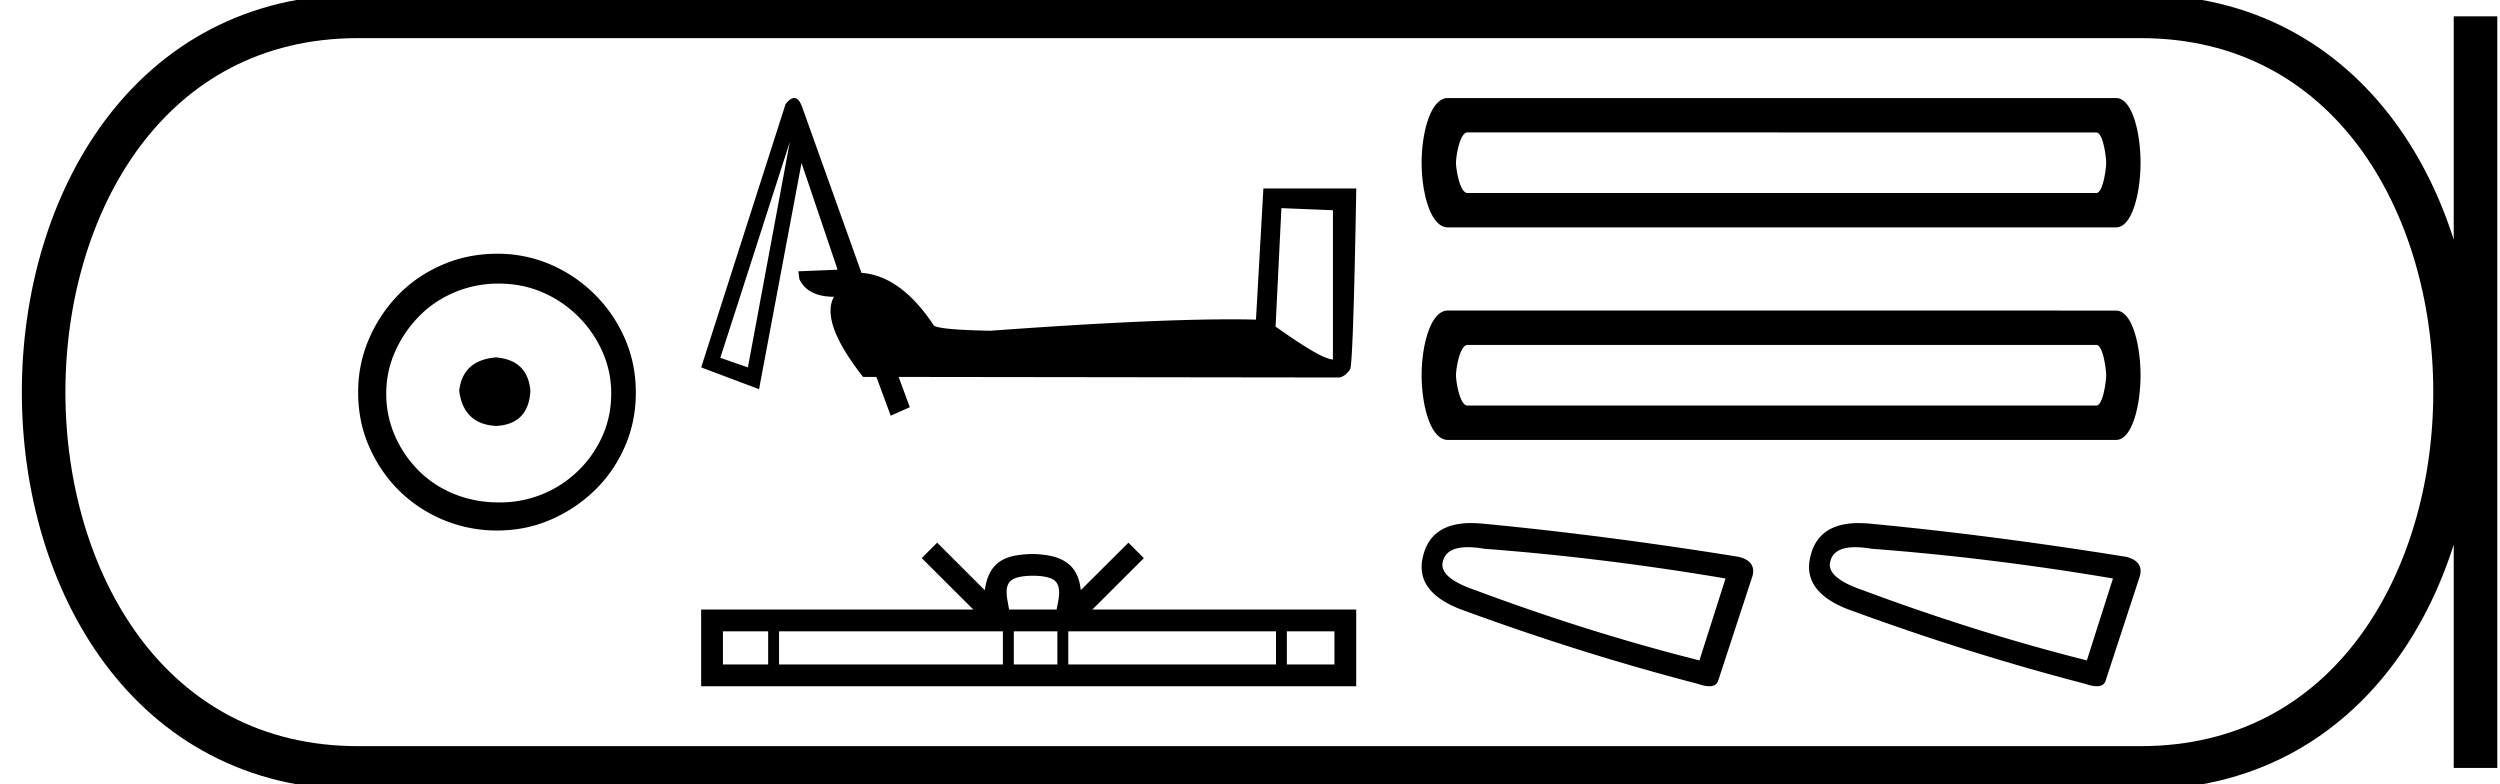<svg xmlns="http://www.w3.org/2000/svg" width="57.378" height="18"><path d="M11.386 8.203c-.51.04-.793.296-.847.767.067.51.35.78.847.806.498-.026.76-.295.787-.806-.04-.47-.303-.726-.787-.767zm.06-1.694c.364 0 .7.068 1.01.202a2.659 2.659 0 011.371 1.361c.134.303.201.622.201.958 0 .35-.067.676-.202.978a2.567 2.567 0 01-2.38 1.523c-.362 0-.702-.064-1.018-.192a2.426 2.426 0 01-.816-.534 2.621 2.621 0 01-.545-.797 2.38 2.38 0 01-.202-.978c0-.336.068-.655.202-.958.134-.302.316-.571.545-.806.228-.236.5-.42.816-.555a2.574 2.574 0 011.019-.202zm-.04-.685c-.443 0-.86.084-1.25.252-.39.168-.726.396-1.008.685a3.36 3.36 0 00-.676 1.009 3.053 3.053 0 00-.252 1.24c0 .444.084.857.252 1.24.168.384.393.716.676.999a3.2 3.2 0 002.258.927c.444 0 .857-.084 1.24-.252a3.36 3.36 0 001.009-.675c.289-.283.518-.615.686-.999.168-.383.252-.796.252-1.24 0-.444-.084-.857-.252-1.24a3.268 3.268 0 00-1.694-1.694 3.053 3.053 0 00-1.24-.252zM29.41 4.777l1.182.048V8.25q-.256 0-1.316-.755l.134-2.717zM18.128 3.254l-.963 5.178-.634-.22q.007-.009 1.597-4.958zm.101-1.004q-.088 0-.199.138l-1.937 6.044 1.328.5.975-5.191.828 2.449-.901.037.024.182q.195.402.792.402-.317.585.67 1.84h.305l.329.89.438-.195-.256-.695 10.126.013q.134-.037.231-.183.073 0 .146-4.155h-2.132l-.17 3.01q-.268-.007-.577-.007-1.934 0-5.516.262-1.316-.024-1.316-.146-.755-1.12-1.645-1.182L18.408 2.45q-.073-.199-.179-.199zM23.705 13.214c.243 0 .39.042.466.085.222.141.116.48.08.69h-1.093c-.026-.216-.146-.545.08-.69.076-.043.223-.085.467-.085zM17.63 14.49v.76h-1.038v-.76zm5.388 0v.76H17.88v-.76zm1.25 0v.76h-1v-.76zm5.018 0v.76h-4.768v-.76zm1.341 0v.76h-1.092v-.76zm-9.118-2.035l-.354.354 1.183 1.18h-6.246v1.761h15.035v-1.76h-6.057l1.183-1.18-.354-.355-1.094 1.09c-.065-.66-.519-.812-1.101-.831-.623.016-1.005.157-1.102.832l-1.093-1.091zM48.114 3.04c.15 0 .225.544.225.695 0 .15-.075.695-.225.695H33.68c-.176 0-.263-.545-.263-.695 0-.15.087-.696.263-.696zM33.23 2.25c-.401 0-.602.808-.602 1.485 0 .676.2 1.484.602 1.484h15.335c.376 0 .563-.808.563-1.484 0-.677-.187-1.485-.563-1.485zM48.114 7.917c.15 0 .225.545.225.695 0 .15-.075.696-.225.696H33.68c-.176 0-.263-.545-.263-.696 0-.15.087-.695.263-.695zm-14.884-.79c-.401 0-.602.809-.602 1.485 0 .677.2 1.485.602 1.485h15.335c.376 0 .563-.808.563-1.485 0-.676-.187-1.484-.563-1.484zM33.69 12.559q.165 0 .376.036 2.728.206 5.537.682l-.599 1.88q-2.541-.64-5.144-1.612-.847-.29-.744-.66.078-.326.573-.326zm.078-.554q-.922 0-1.106.755-.207.806.847 1.219 2.747 1.012 5.454 1.715.16.056.268.056.17 0 .207-.139l.785-2.396q.083-.33-.31-.434-3.078-.496-5.908-.765-.124-.01-.237-.01zM42.582 12.559q.165 0 .377.036 2.727.206 5.536.682l-.599 1.88q-2.54-.64-5.144-1.612-.847-.29-.744-.66.078-.326.574-.326zm.079-.554q-.923 0-1.107.755-.207.806.847 1.219 2.748 1.012 5.454 1.715.16.056.268.056.17 0 .207-.139l.785-2.396q.083-.33-.31-.434-3.078-.496-5.908-.765-.124-.01-.236-.01z"/><path d="M8.22.375c-9.625 0-9.625 17.25 0 17.25M8.22.375h40.908M8.22 17.625h40.908M56.816.375v17.25M49.128.375c9.625 0 9.625 17.25 0 17.25" fill="none" stroke="#000"/></svg>